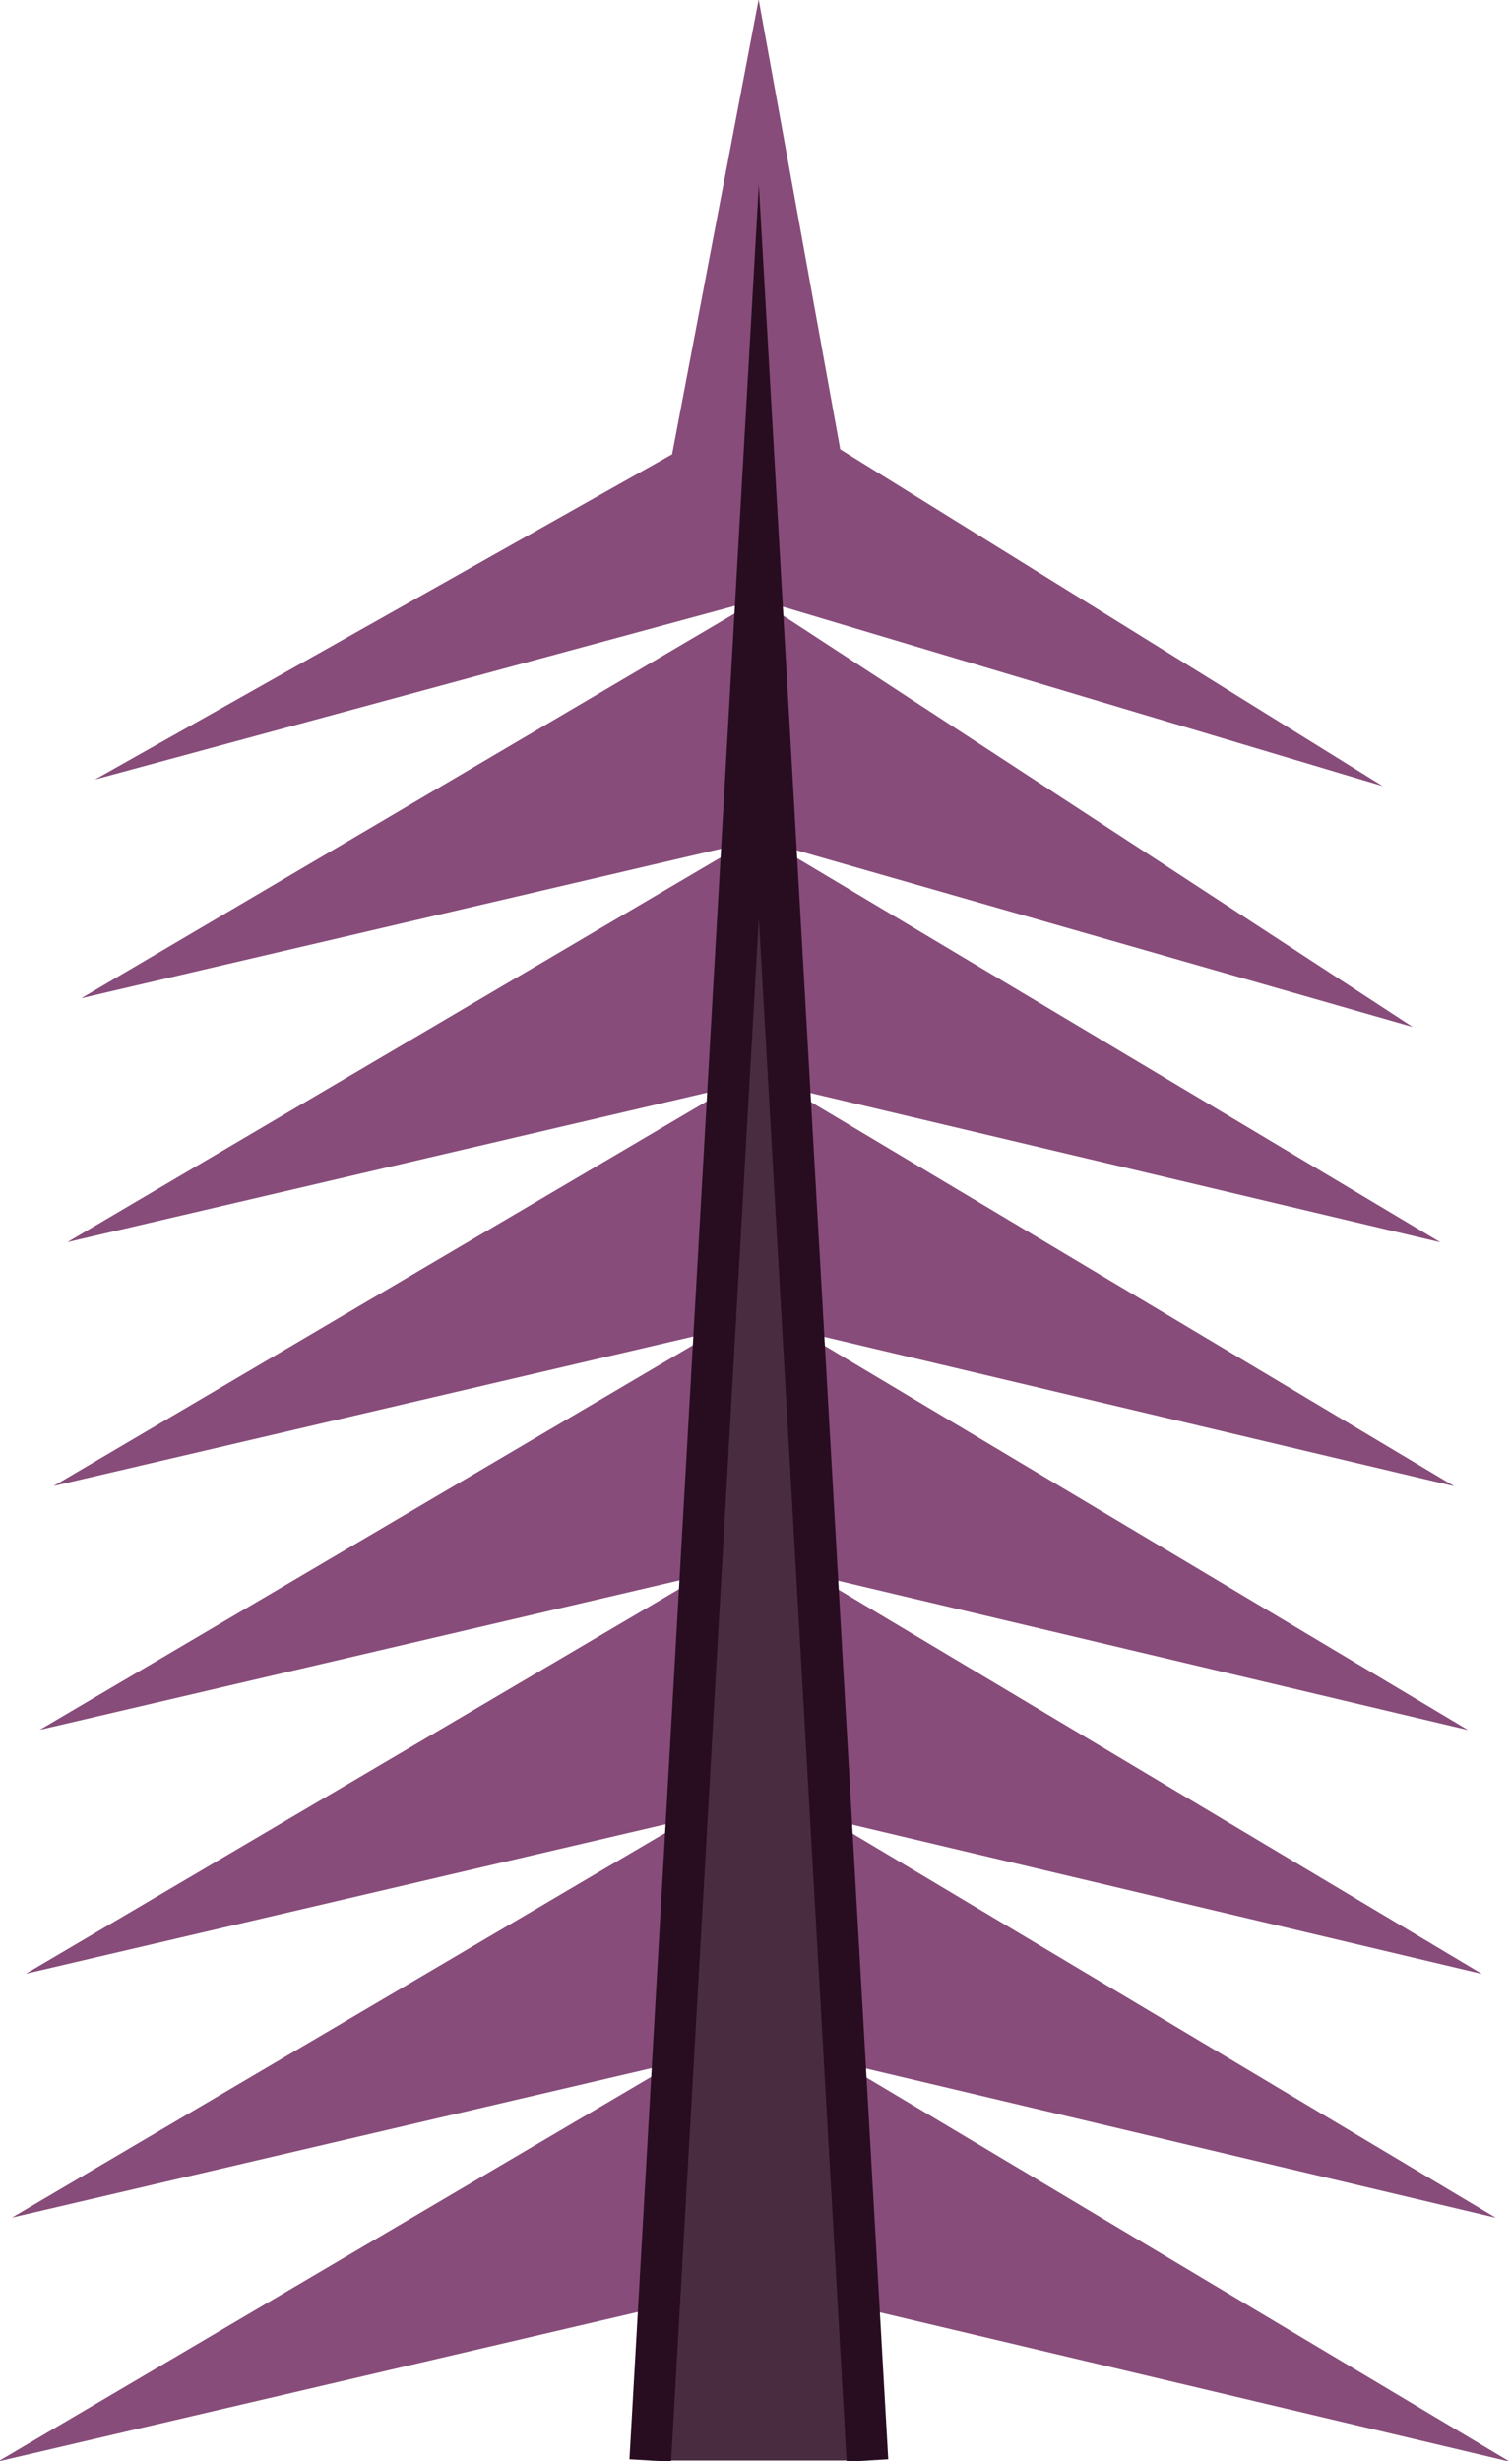 <?xml version="1.0" encoding="UTF-8" standalone="no"?>
<svg
   width="70"
   height="113.878"
   viewBox="0 0 18.521 30.13"
   version="1.1"
   id="svg8"
   xmlns="http://www.w3.org/2000/svg"
   xmlns:svg="http://www.w3.org/2000/svg"
   xmlns:rdf="http://www.w3.org/1999/02/22-rdf-syntax-ns#"
   xmlns:cc="http://creativecommons.org/ns#"
   xmlns:dc="http://purl.org/dc/elements/1.1/">
  <defs
     id="defs2" />
  <g
     id="layer1"
     transform="translate(-46.402,-27.421)">
    <g
       id="g2164-5"
       transform="rotate(65,110.475,24.098)" />
    <g
       id="g2583"
       transform="scale(1.198,1.198)">
      <g
         id="g2188"
         transform="matrix(1,0,0,1.017,-59.603,49.03)"
         style="stroke-width:1">
        <g
           id="g2164"
           transform="matrix(0.586,0,0,0.519,40.684,-12.498)"
           style="stroke-width:1" />
        <g
           id="g830"
           transform="matrix(0.958,0,0,0.958,4.115,-1.076)">
          <path
             id="path1575-4-5-6-6-4-5-6"
             style="fill:#722d63;fill-opacity:0.851;stroke:none;stroke-width:0.168px;stroke-linecap:butt;stroke-linejoin:miter;stroke-opacity:1"
             d="m 107.338,-4.07 7.127,4.183 -6.979,-1.626 z m -0.148,-2.558 7.127,4.183 -6.979,-1.626 z m -0.148,-2.558 7.127,4.183 -6.979,-1.626 z m -0.148,-2.558 7.127,4.183 -6.979,-1.626 z m -0.148,-2.558 7.127,4.183 -6.979,-1.626 z m -0.148,-2.558 7.127,4.183 -6.979,-1.626 z m -0.148,-2.558 6.979,4.482 -6.831,-1.925 z m -0.891,15.346 -7.228,4.183 7.08,-1.626 z m 0.148,-2.558 -7.228,4.183 7.08,-1.626 z m 0.148,-2.558 -7.228,4.183 7.08,-1.626 z m 0.148,-2.558 -7.228,4.183 7.08,-1.626 z m 0.148,-2.558 -7.228,4.183 7.08,-1.626 z m 0.148,-2.558 -7.228,4.183 7.08,-1.626 z m 0.148,-2.558 -7.228,4.183 7.08,-1.626 z m 0.002,-6.294 -0.924,4.771 -6.159,3.411 7.08,-1.888 0.002,-0.023 0.001,0.023 6.66,1.957 -5.789,-3.532 z" />
          <path
             style="opacity:1;fill:#492c3f;fill-opacity:1;stroke:#280d20;stroke-width:0.445;stroke-linecap:butt;stroke-linejoin:miter;stroke-miterlimit:20;stroke-dasharray:none;stroke-opacity:1"
             d="m 105.292,0.101 1.159,-20.022 1.159,20.022"
             id="path1529" />
        </g>
      </g>
    </g>
  </g>
</svg>
